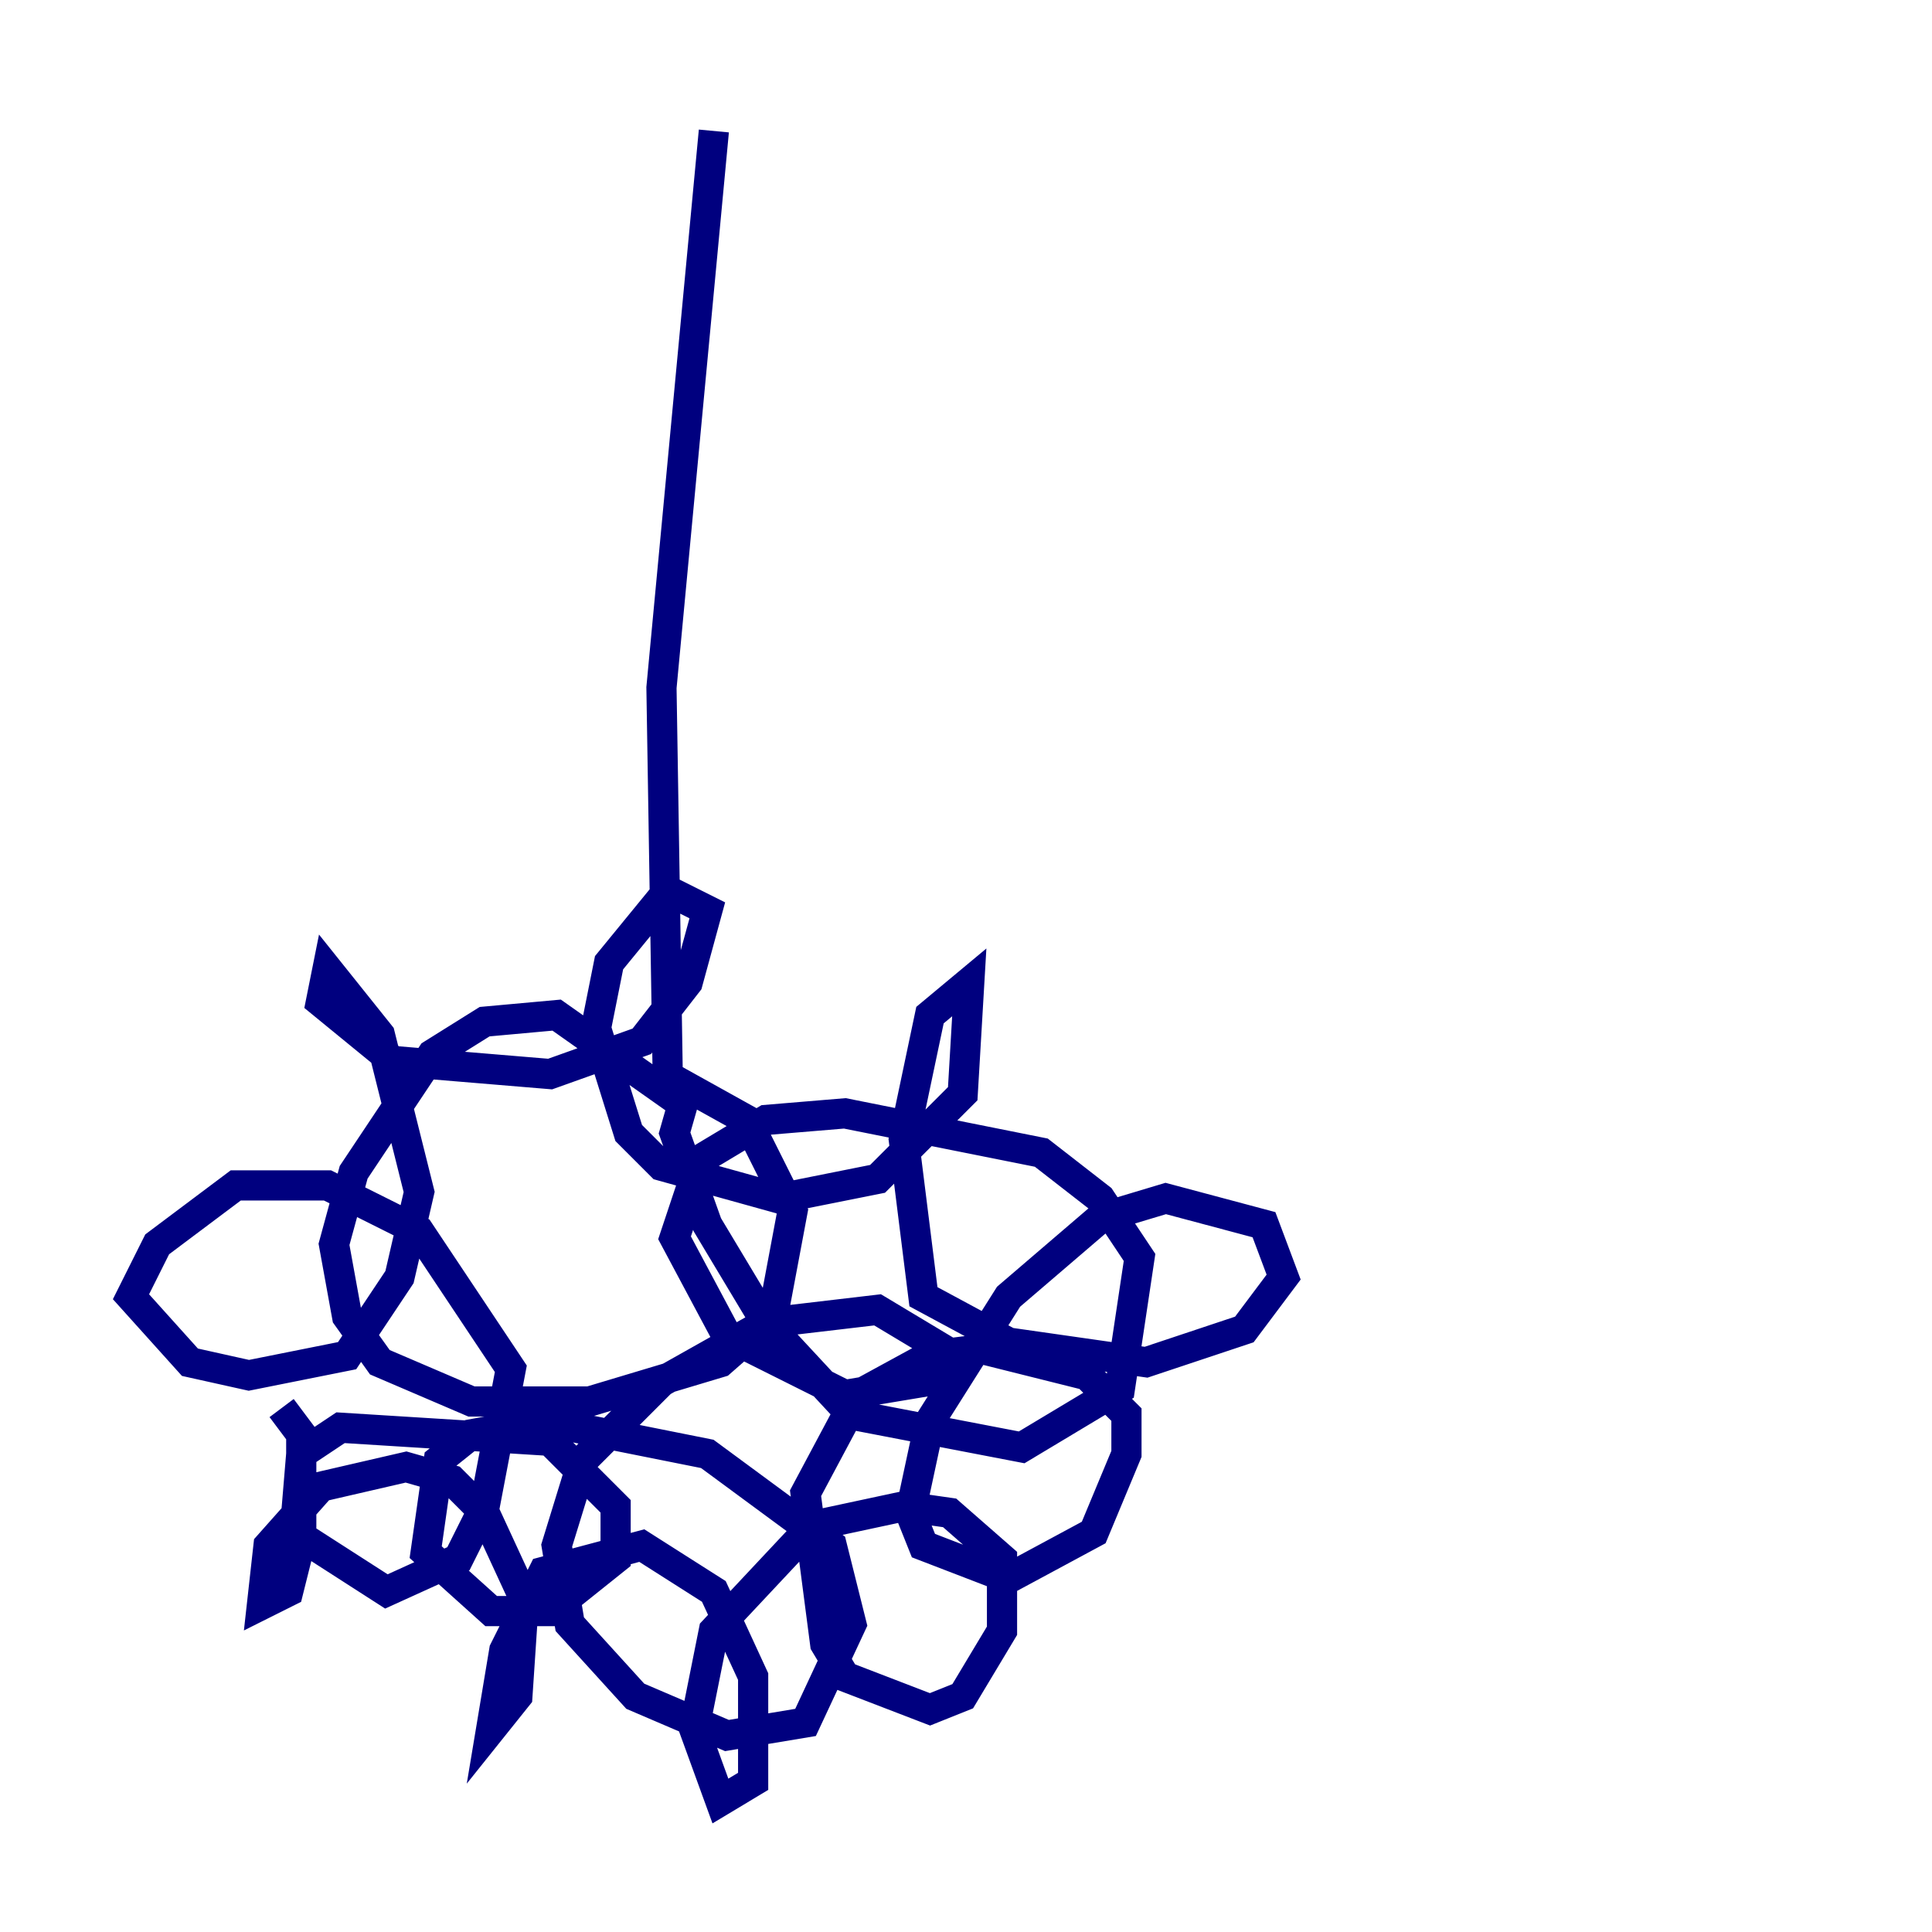 <?xml version="1.0" encoding="utf-8" ?>
<svg baseProfile="tiny" height="128" version="1.2" viewBox="0,0,128,128" width="128" xmlns="http://www.w3.org/2000/svg" xmlns:ev="http://www.w3.org/2001/xml-events" xmlns:xlink="http://www.w3.org/1999/xlink"><defs /><polyline fill="none" points="47.295,8.678 43.824,45.559 44.258,72.461 36.881,67.254 32.108,67.688 28.637,69.858 23.43,77.668 22.129,82.441 22.997,87.214 25.166,90.251 31.241,92.854 39.051,92.854 47.729,90.251 51.2,87.214 52.502,80.271 49.464,74.197 45.559,72.027 44.691,75.064 46.861,81.139 50.766,87.647 56.407,93.722 67.688,95.891 74.197,91.986 75.498,83.308 72.895,79.403 68.99,76.366 55.973,73.763 50.766,74.197 46.427,76.8 44.691,82.007 48.163,88.515 55.973,92.42 61.18,91.552 62.481,89.383 58.142,86.78 50.766,87.647 43.824,91.552 38.617,96.759 36.881,102.4 37.749,107.607 42.088,112.38 48.163,114.983 53.37,114.115 56.407,107.607 55.105,102.4 46.861,96.325 36.014,94.156 31.241,95.024 29.071,96.759 28.203,102.834 32.542,106.739 36.447,106.739 40.786,103.268 40.786,99.797 36.447,95.458 22.563,94.59 19.959,96.325 19.525,101.532 25.6,105.437 30.373,103.268 32.108,99.797 33.844,90.685 27.77,81.573 21.695,78.536 15.62,78.536 10.414,82.441 8.678,85.912 12.583,90.251 16.488,91.119 22.997,89.817 26.468,84.61 27.77,78.969 25.166,68.556 21.695,64.217 21.261,66.386 26.034,70.291 36.447,71.159 42.522,68.99 45.559,65.085 46.861,60.312 44.258,59.01 40.352,63.783 39.485,68.122 41.654,75.064 43.824,77.234 51.634,79.403 58.142,78.102 63.783,72.461 64.217,65.085 61.614,67.254 59.878,75.498 61.18,85.912 66.82,88.949 75.932,90.251 82.441,88.081 85.044,84.61 83.742,81.139 77.234,79.403 72.895,80.705 66.82,85.912 61.614,94.156 60.312,100.231 61.18,102.4 66.82,104.57 72.461,101.532 74.63,96.325 74.63,93.722 72.027,91.119 65.085,89.383 61.614,89.817 56.841,92.42 53.37,98.929 54.671,108.909 55.973,111.078 61.614,113.248 63.783,112.38 66.386,108.041 66.386,103.268 62.915,100.231 59.878,99.797 53.803,101.098 47.295,108.041 45.993,114.549 47.729,119.322 49.898,118.02 49.898,111.078 47.295,105.437 42.522,102.4 36.014,104.136 33.41,109.342 32.542,114.549 34.278,112.38 34.712,105.871 32.108,100.231 29.939,98.061 26.902,97.193 21.261,98.495 17.79,102.4 17.356,106.305 19.091,105.437 19.959,101.966 19.959,95.024 18.658,93.288" stroke="#00007f" stroke-width="2" /></svg>